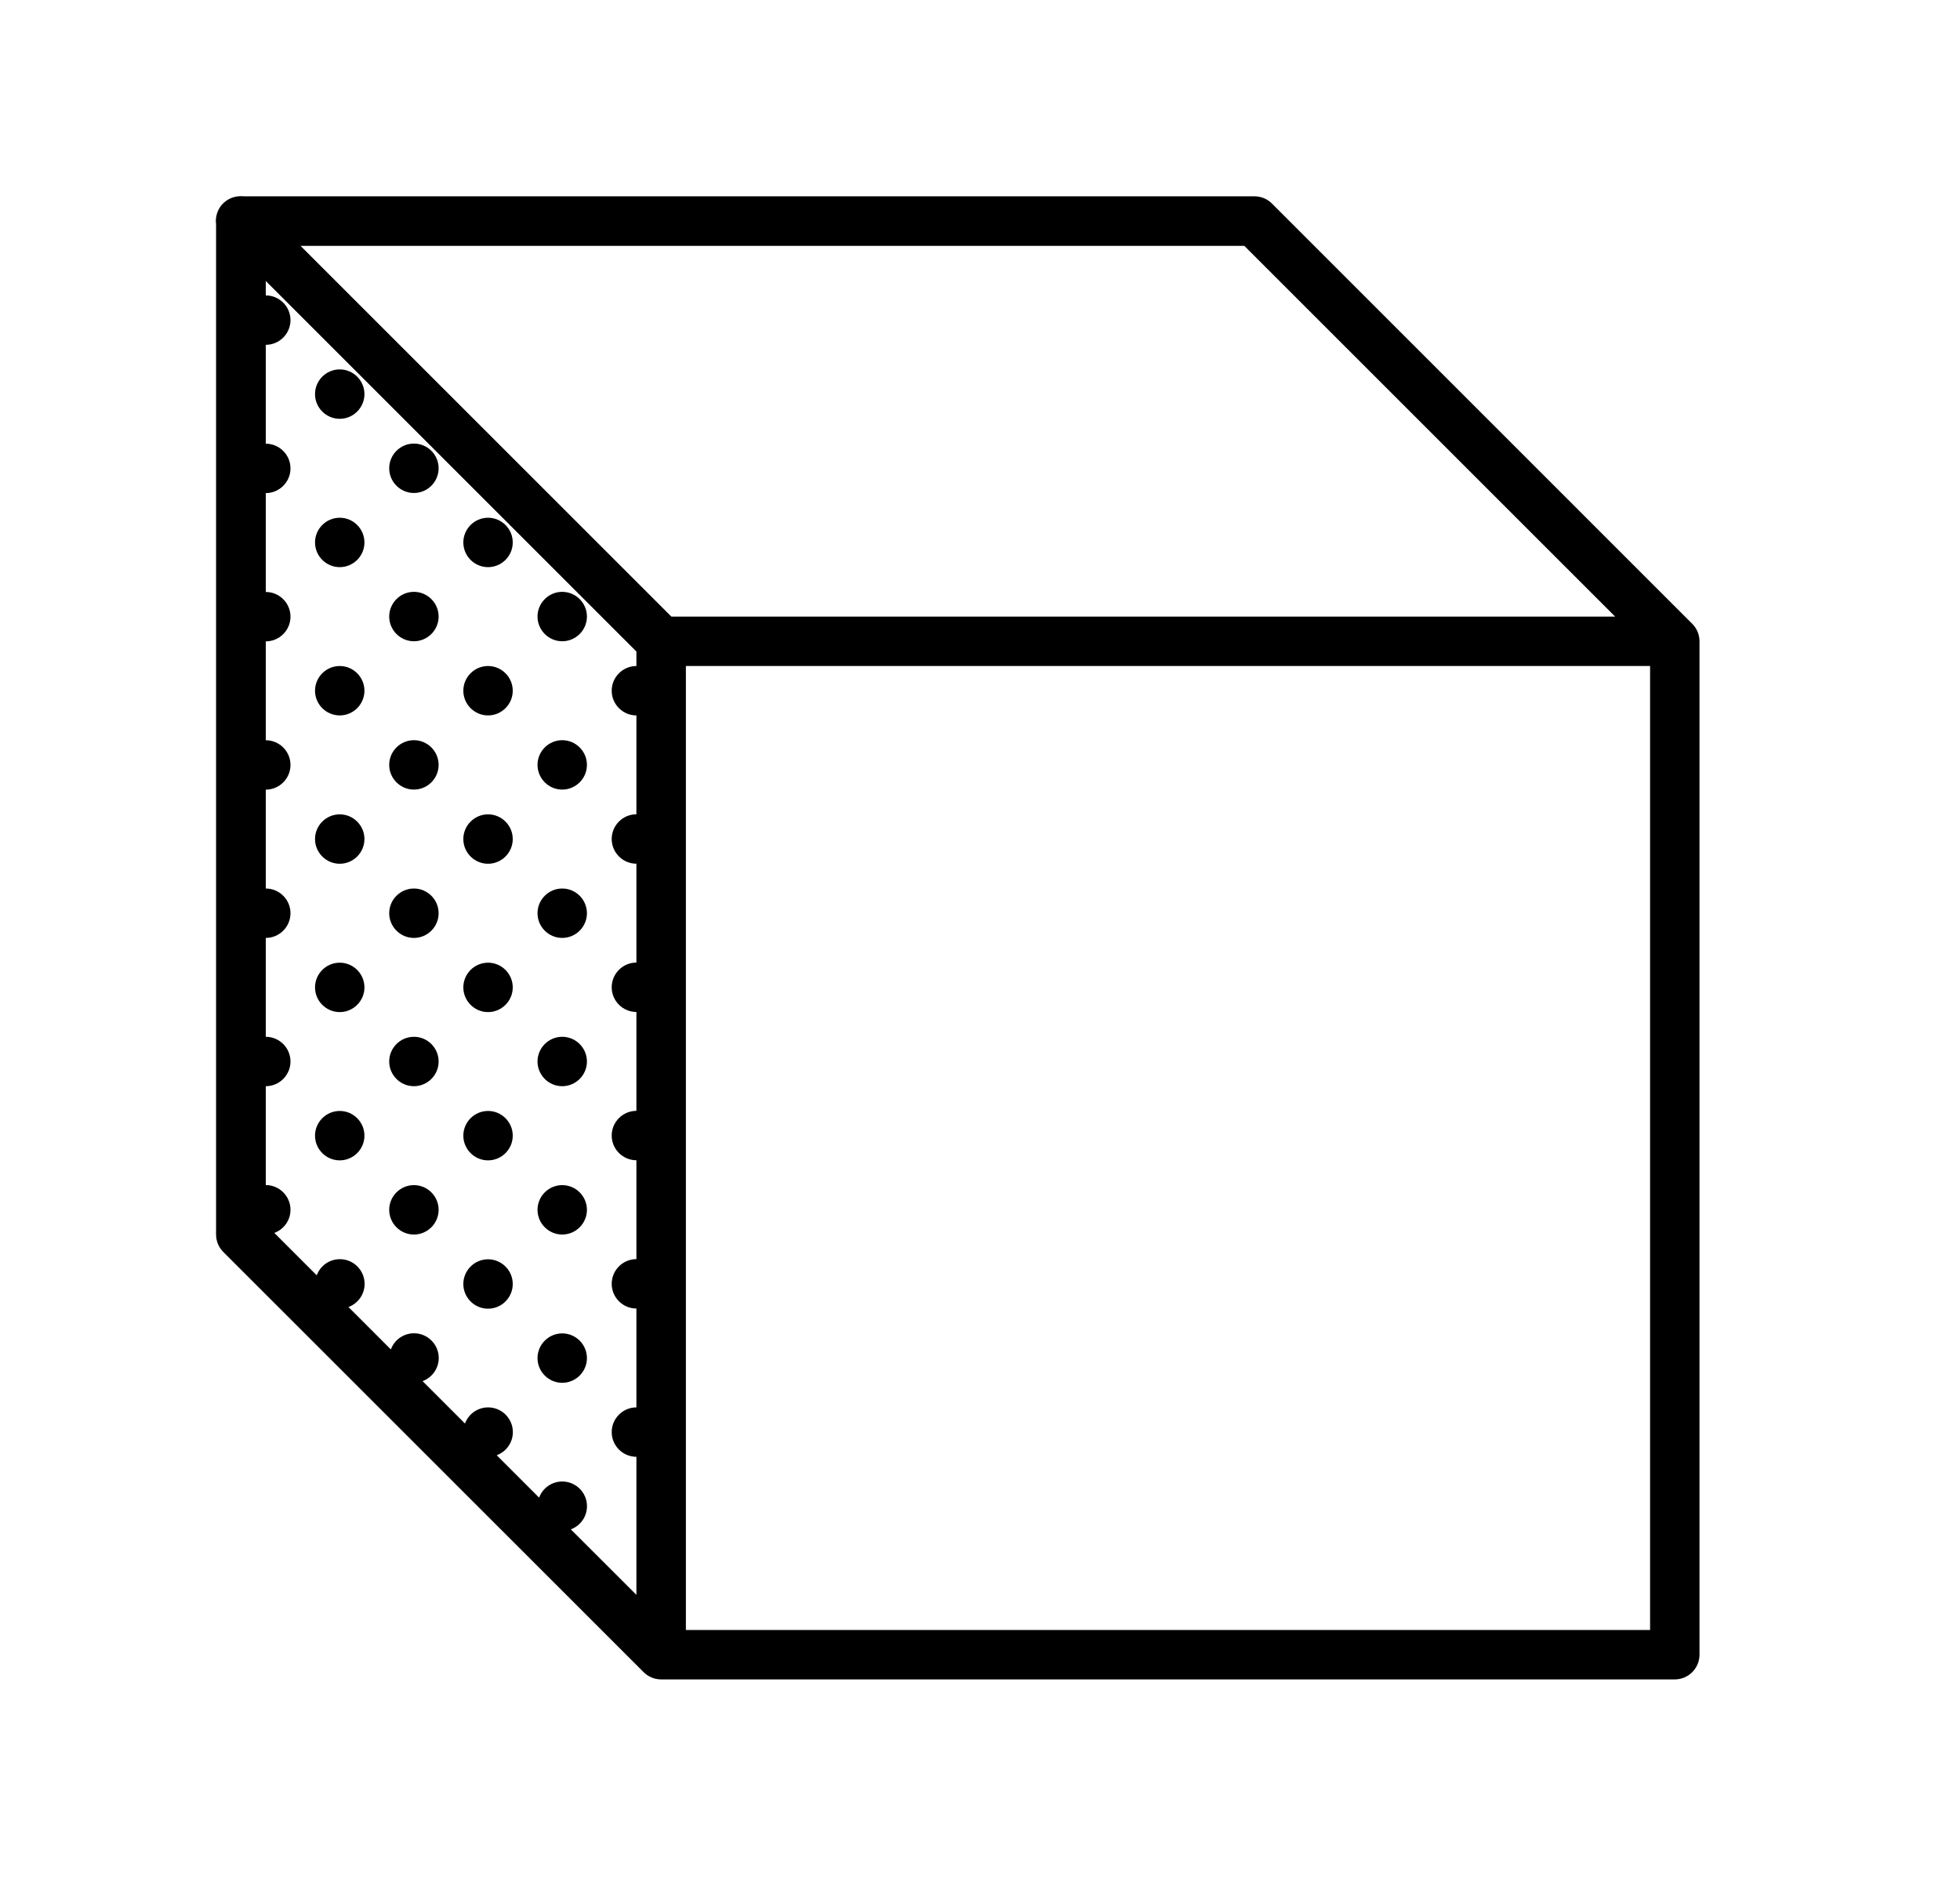 <!-- Generated by IcoMoon.io -->
<svg version="1.1" xmlns="http://www.w3.org/2000/svg" width="33" height="32" viewBox="0 0 33 32">
<title>box</title>
<path d="M4.050 3.304c-0.12 0-0.234 0.052-0.314 0.143-0.078 0.090-0.114 0.212-0.098 0.33v17.013c0 0.11 0.044 0.216 0.122 0.294l7.077 7.076c0.078 0.078 0.184 0.122 0.294 0.122h17.067c0.229 0 0.416-0.187 0.416-0.416v-17.067c0-0.111-0.044-0.216-0.122-0.294l-7.076-7.077c-0.078-0.078-0.184-0.122-0.294-0.122h-17.018c-0.018-0.003-0.036-0.003-0.054-0.003zM5.060 4.14h15.89l6.244 6.244h-15.89l-6.244-6.244zM4.471 4.728l6.244 6.244v0.244c-0.229 0-0.416 0.187-0.416 0.416s0.187 0.416 0.416 0.416v1.665c-0.229 0-0.416 0.187-0.416 0.416s0.187 0.416 0.416 0.416v1.665c-0.229 0-0.416 0.187-0.416 0.416s0.187 0.416 0.416 0.416v1.665c-0.229 0-0.416 0.187-0.416 0.416s0.187 0.416 0.416 0.416v1.665c-0.229 0-0.416 0.187-0.416 0.416s0.187 0.416 0.416 0.416v1.665c-0.229 0-0.416 0.187-0.416 0.416s0.187 0.416 0.416 0.416v2.325l-1.104-1.103c0.164-0.062 0.272-0.216 0.272-0.39 0-0.229-0.187-0.416-0.416-0.416-0.174 0-0.329 0.107-0.39 0.272l-0.714-0.714c0.164-0.062 0.272-0.216 0.272-0.39 0-0.229-0.187-0.416-0.416-0.416-0.174 0-0.329 0.107-0.39 0.272l-0.714-0.714c0.164-0.062 0.272-0.216 0.272-0.39 0-0.229-0.187-0.416-0.416-0.416-0.174 0-0.329 0.107-0.39 0.272l-0.714-0.714c0.164-0.062 0.272-0.216 0.272-0.39 0-0.229-0.187-0.416-0.416-0.416-0.174 0-0.329 0.107-0.39 0.272l-0.714-0.714c0.164-0.062 0.272-0.216 0.272-0.39 0-0.229-0.187-0.416-0.416-0.416v-1.665c0.229 0 0.416-0.187 0.416-0.416s-0.187-0.416-0.416-0.416v-1.665c0.229 0 0.416-0.187 0.416-0.416s-0.187-0.416-0.416-0.416v-1.665c0.229 0 0.416-0.187 0.416-0.416s-0.187-0.416-0.416-0.416v-1.665c0.229 0 0.416-0.187 0.416-0.416s-0.187-0.416-0.416-0.416v-1.665c0.229 0 0.416-0.187 0.416-0.416s-0.187-0.416-0.416-0.416v-1.665c0.229 0 0.416-0.187 0.416-0.416s-0.187-0.416-0.416-0.416v-0.244zM5.72 6.221c-0.229 0-0.416 0.187-0.416 0.416s0.187 0.416 0.416 0.416c0.229 0 0.416-0.187 0.416-0.416s-0.187-0.416-0.416-0.416zM6.969 7.47c-0.229 0-0.416 0.187-0.416 0.416s0.187 0.416 0.416 0.416c0.229 0 0.416-0.187 0.416-0.416s-0.187-0.416-0.416-0.416zM5.72 8.719c-0.229 0-0.416 0.187-0.416 0.416s0.187 0.416 0.416 0.416c0.229 0 0.416-0.187 0.416-0.416s-0.187-0.416-0.416-0.416zM8.217 8.719c-0.229 0-0.416 0.187-0.416 0.416s0.187 0.416 0.416 0.416c0.229 0 0.416-0.187 0.416-0.416s-0.187-0.416-0.416-0.416zM6.969 9.967c-0.229 0-0.416 0.187-0.416 0.416s0.187 0.416 0.416 0.416c0.229 0 0.416-0.187 0.416-0.416s-0.187-0.416-0.416-0.416zM9.466 9.967c-0.229 0-0.416 0.187-0.416 0.416s0.187 0.416 0.416 0.416c0.229 0 0.416-0.187 0.416-0.416s-0.187-0.416-0.416-0.416zM5.72 11.216c-0.229 0-0.416 0.187-0.416 0.416s0.187 0.416 0.416 0.416c0.229 0 0.416-0.187 0.416-0.416s-0.187-0.416-0.416-0.416zM8.217 11.216c-0.229 0-0.416 0.187-0.416 0.416s0.187 0.416 0.416 0.416c0.229 0 0.416-0.187 0.416-0.416s-0.187-0.416-0.416-0.416zM11.548 11.216h16.234v16.234h-16.234v-16.234zM6.969 12.465c-0.229 0-0.416 0.187-0.416 0.416s0.187 0.416 0.416 0.416c0.229 0 0.416-0.187 0.416-0.416s-0.187-0.416-0.416-0.416zM9.466 12.465c-0.229 0-0.416 0.187-0.416 0.416s0.187 0.416 0.416 0.416c0.229 0 0.416-0.187 0.416-0.416s-0.187-0.416-0.416-0.416zM5.72 13.714c-0.229 0-0.416 0.187-0.416 0.416s0.187 0.416 0.416 0.416c0.229 0 0.416-0.187 0.416-0.416s-0.187-0.416-0.416-0.416zM8.217 13.714c-0.229 0-0.416 0.187-0.416 0.416s0.187 0.416 0.416 0.416c0.229 0 0.416-0.187 0.416-0.416s-0.187-0.416-0.416-0.416zM6.969 14.963c-0.229 0-0.416 0.187-0.416 0.416s0.187 0.416 0.416 0.416c0.229 0 0.416-0.187 0.416-0.416s-0.187-0.416-0.416-0.416zM9.466 14.963c-0.229 0-0.416 0.187-0.416 0.416s0.187 0.416 0.416 0.416c0.229 0 0.416-0.187 0.416-0.416s-0.187-0.416-0.416-0.416zM5.72 16.212c-0.229 0-0.416 0.187-0.416 0.416s0.187 0.416 0.416 0.416c0.229 0 0.416-0.187 0.416-0.416s-0.187-0.416-0.416-0.416zM8.217 16.212c-0.229 0-0.416 0.187-0.416 0.416s0.187 0.416 0.416 0.416c0.229 0 0.416-0.187 0.416-0.416s-0.187-0.416-0.416-0.416zM6.969 17.46c-0.229 0-0.416 0.187-0.416 0.416s0.187 0.416 0.416 0.416c0.229 0 0.416-0.187 0.416-0.416s-0.187-0.416-0.416-0.416zM9.466 17.46c-0.229 0-0.416 0.187-0.416 0.416s0.187 0.416 0.416 0.416c0.229 0 0.416-0.187 0.416-0.416s-0.187-0.416-0.416-0.416zM5.72 18.709c-0.229 0-0.416 0.187-0.416 0.416s0.187 0.416 0.416 0.416c0.229 0 0.416-0.187 0.416-0.416s-0.187-0.416-0.416-0.416zM8.217 18.709c-0.229 0-0.416 0.187-0.416 0.416s0.187 0.416 0.416 0.416c0.229 0 0.416-0.187 0.416-0.416s-0.187-0.416-0.416-0.416zM6.969 19.958c-0.229 0-0.416 0.187-0.416 0.416s0.187 0.416 0.416 0.416c0.229 0 0.416-0.187 0.416-0.416s-0.187-0.416-0.416-0.416zM9.466 19.958c-0.229 0-0.416 0.187-0.416 0.416s0.187 0.416 0.416 0.416c0.229 0 0.416-0.187 0.416-0.416s-0.187-0.416-0.416-0.416zM8.217 21.207c-0.229 0-0.416 0.187-0.416 0.416s0.187 0.416 0.416 0.416c0.229 0 0.416-0.187 0.416-0.416s-0.187-0.416-0.416-0.416zM9.466 22.455c-0.229 0-0.416 0.187-0.416 0.416s0.187 0.416 0.416 0.416c0.229 0 0.416-0.187 0.416-0.416s-0.187-0.416-0.416-0.416z"></path>
</svg>
